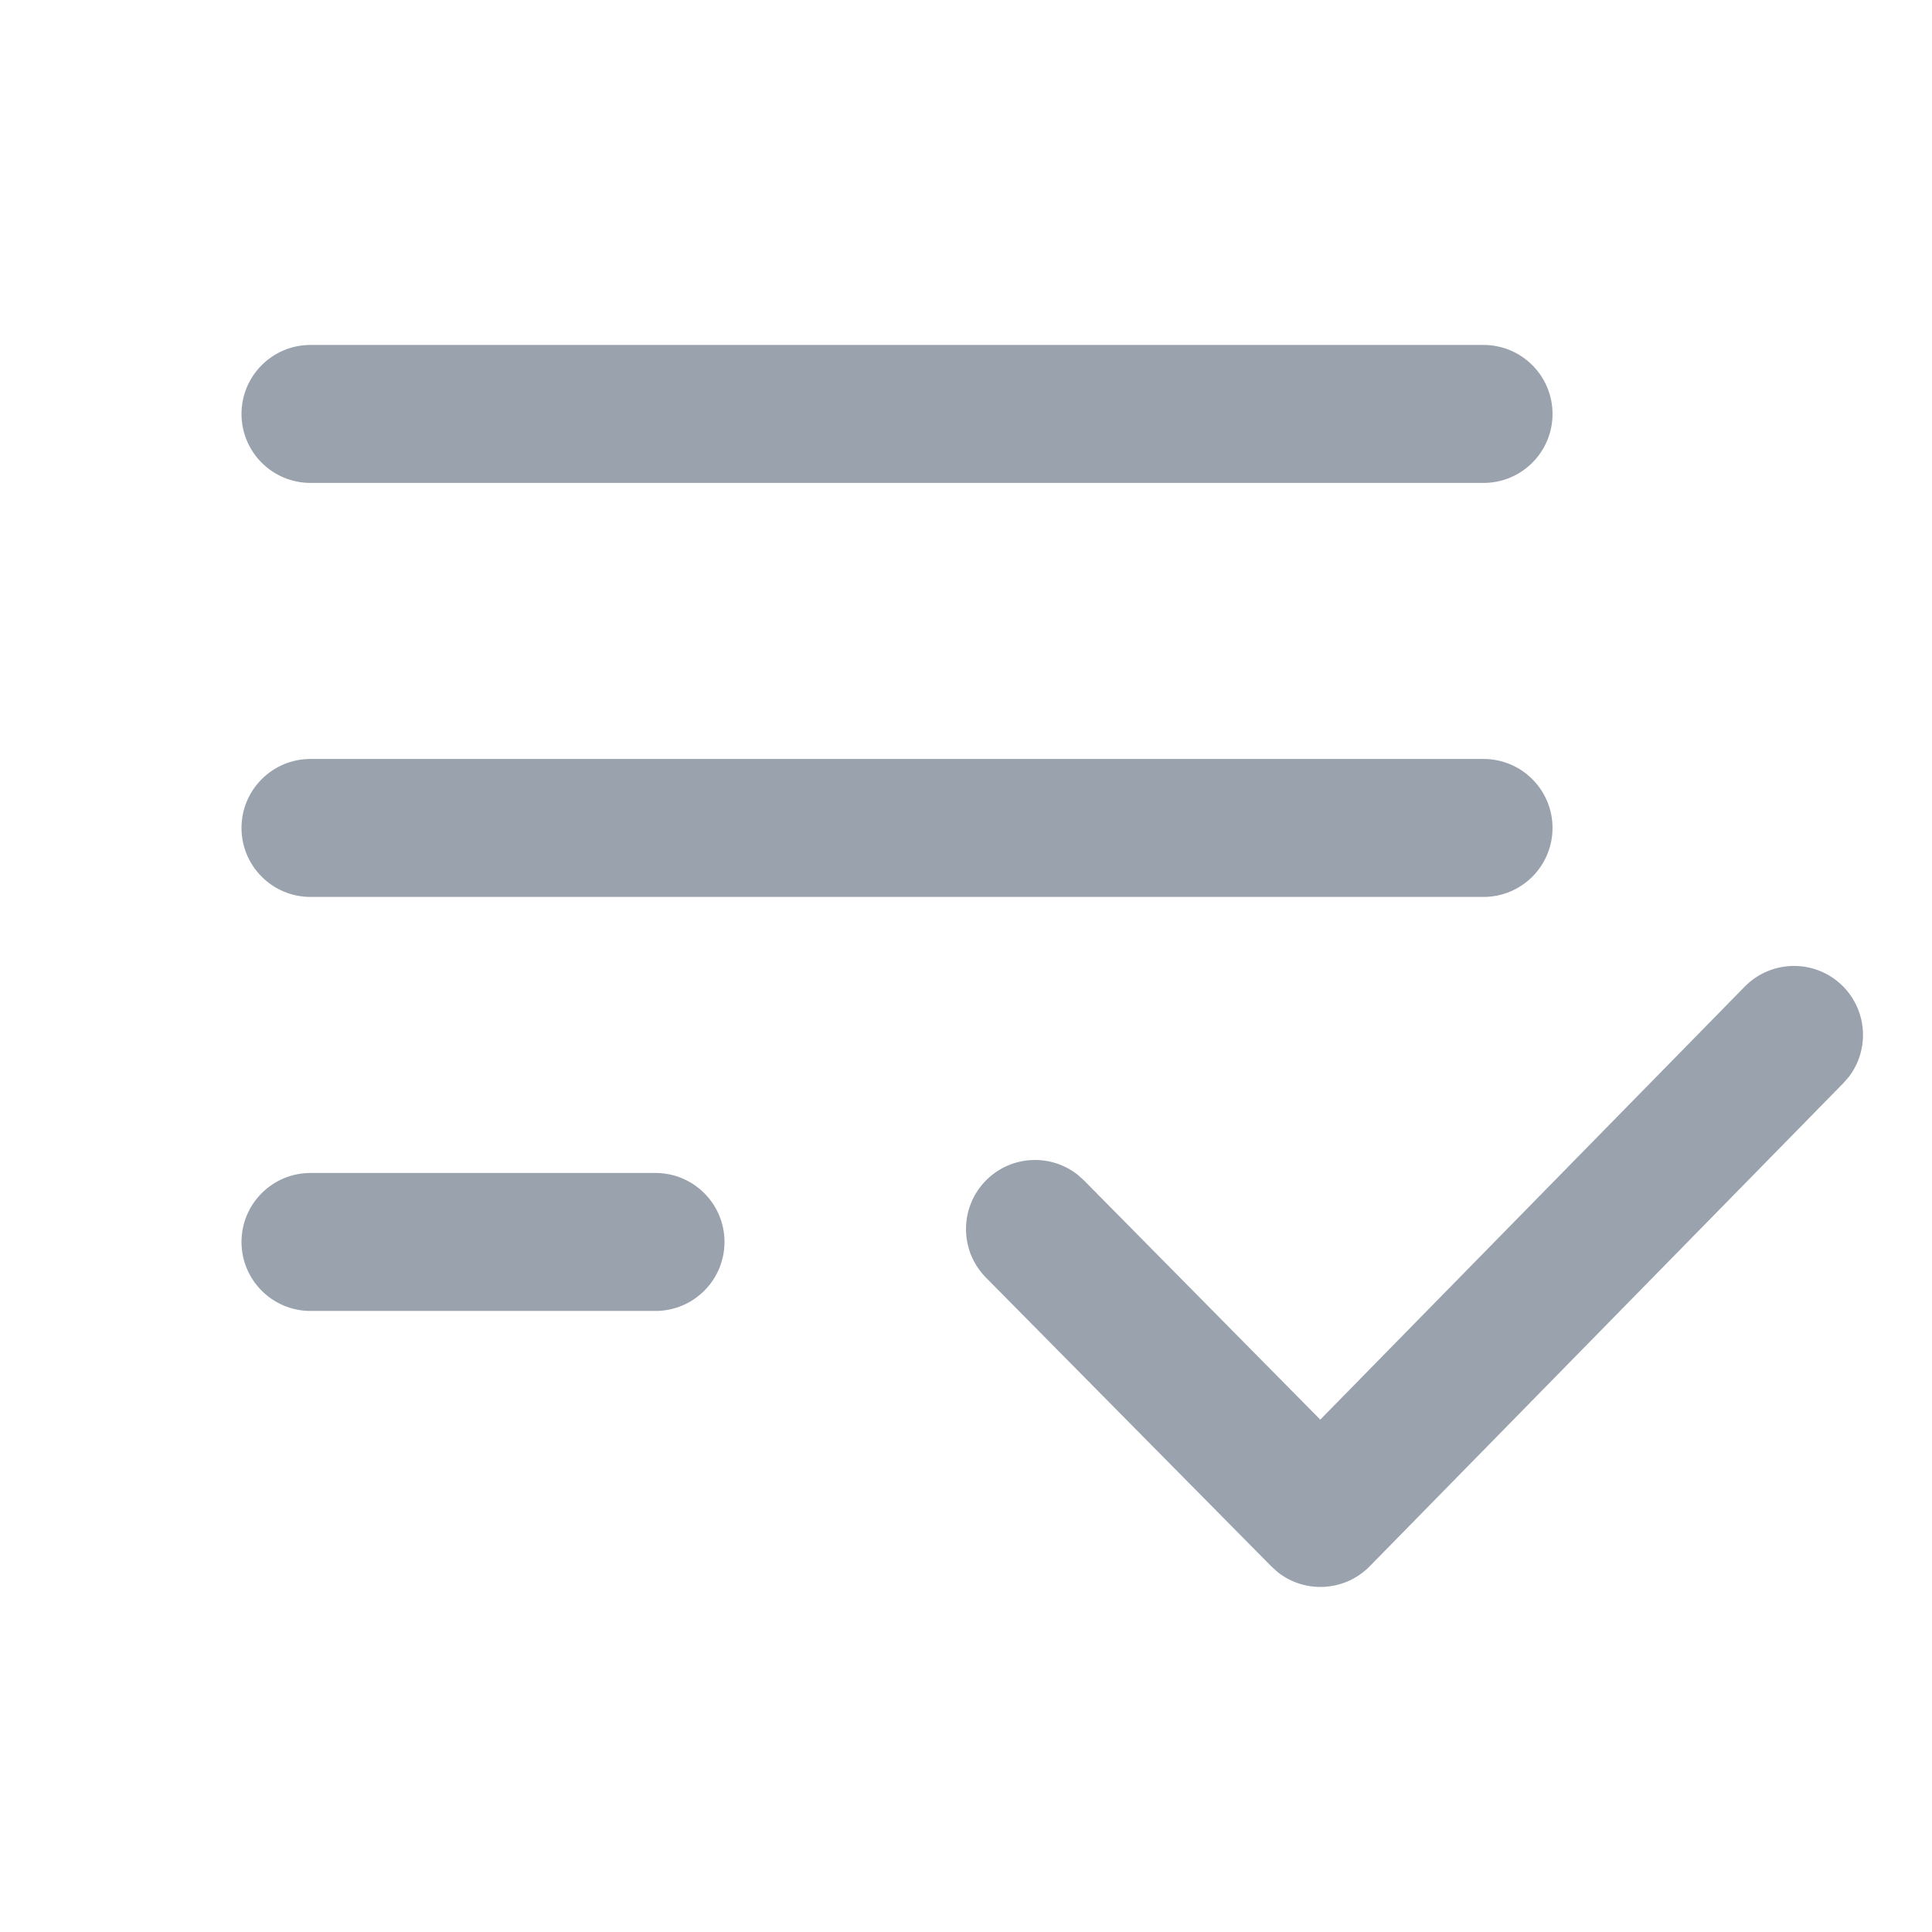 <svg width="24" height="24" viewBox="0 0 24 24" fill="none" xmlns="http://www.w3.org/2000/svg">
<path fill-rule="evenodd" clip-rule="evenodd" d="M22.887 12.245C23.198 12.552 23.226 13.037 22.968 13.376L22.897 13.457L17.015 19.457C16.705 19.772 16.213 19.797 15.875 19.532L15.794 19.459L12.247 15.87C11.915 15.533 11.918 14.99 12.255 14.657C12.566 14.35 13.052 14.329 13.387 14.593L13.467 14.665L16.401 17.635L21.674 12.256C22.006 11.918 22.549 11.913 22.887 12.245ZM8.143 14.571C8.616 14.571 9 14.955 9 15.428C9 15.901 8.616 16.285 8.143 16.285H3.857C3.384 16.285 3 15.901 3 15.428C3 14.955 3.384 14.571 3.857 14.571H8.143ZM18.429 9.428C18.902 9.428 19.286 9.812 19.286 10.285C19.286 10.758 18.902 11.142 18.429 11.142H3.857C3.384 11.142 3 10.758 3 10.285C3 9.812 3.384 9.428 3.857 9.428H18.429ZM18.429 4.285C18.902 4.285 19.286 4.669 19.286 5.142C19.286 5.616 18.902 5.999 18.429 5.999H3.857C3.384 5.999 3 5.616 3 5.142C3 4.669 3.384 4.285 3.857 4.285H18.429Z" fill="#99A2AD"/>
</svg>

